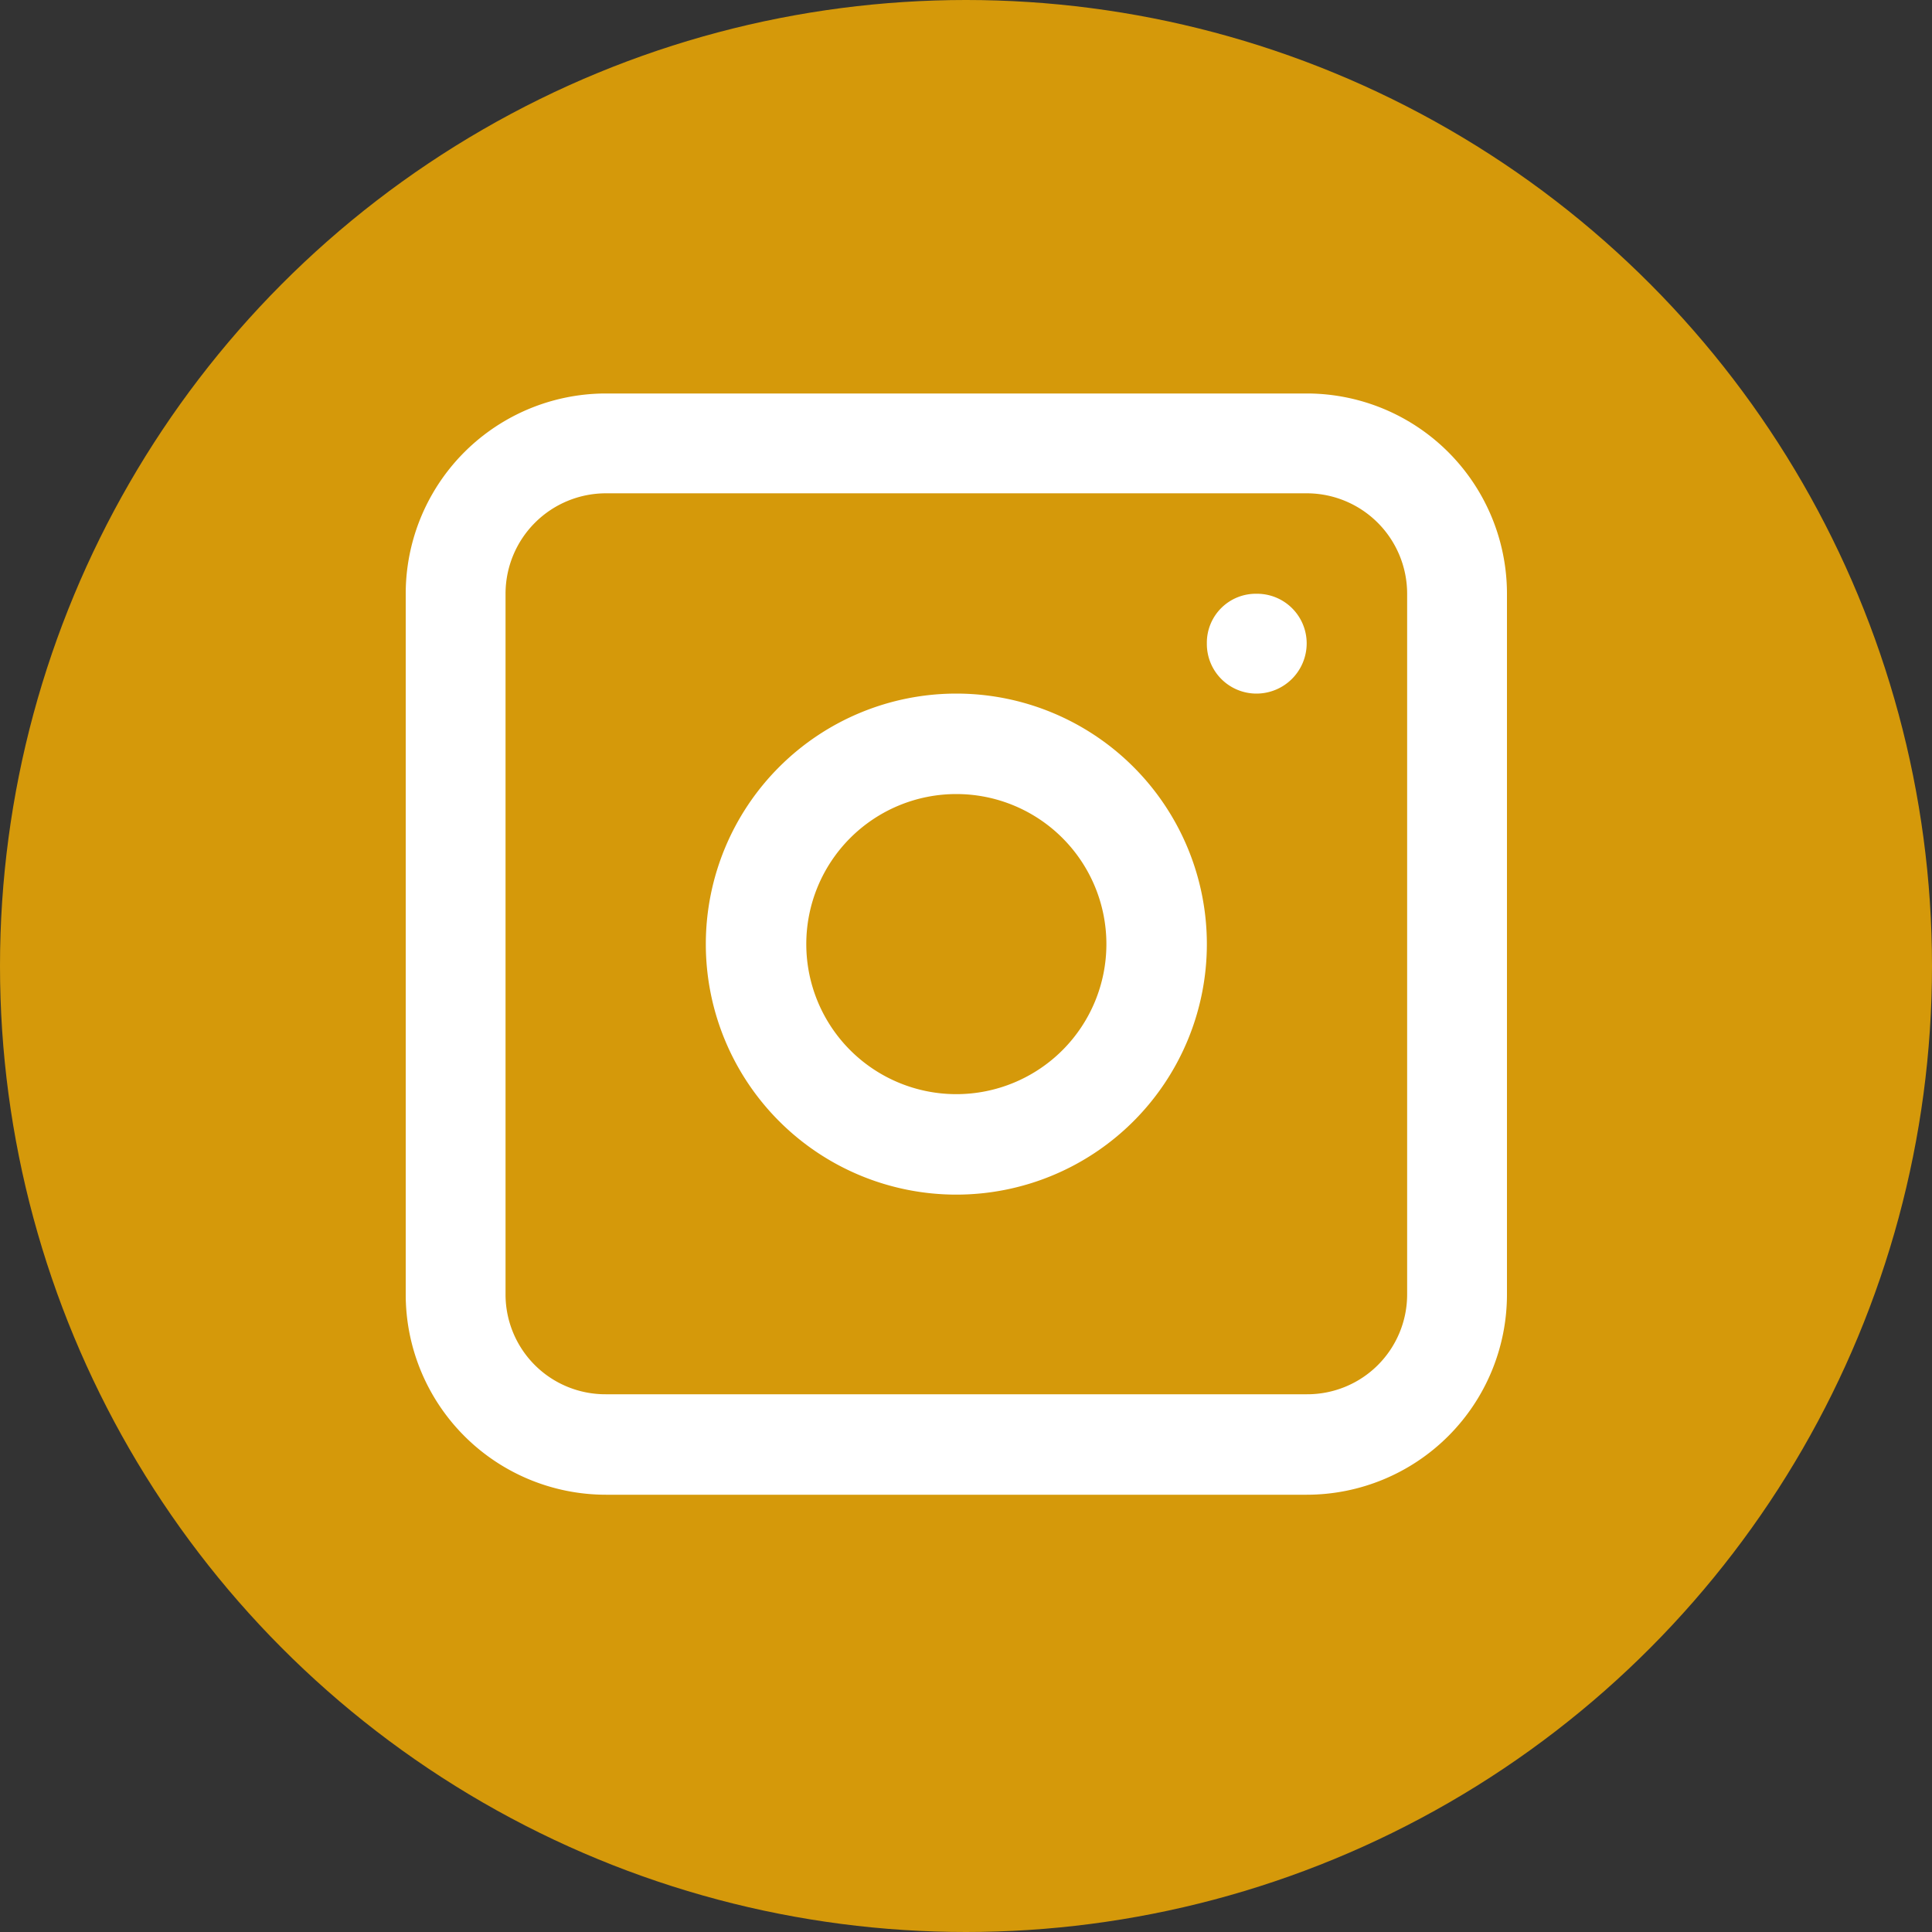 <svg id="Слой_1" data-name="Слой 1" xmlns="http://www.w3.org/2000/svg" viewBox="0 0 30 30"><rect x="0" y="0" width="30" height="30" fill="#333333" stroke="none"/><defs><style>.cls-1{fill:#d5990a;}.cls-2,.cls-3{fill:#fff;}.cls-2{fill-rule:evenodd;}</style></defs><circle class="cls-1" cx="15" cy="15" r="15"/><path class="cls-2" d="M14.85,10.77a3.89,3.89,0,1,0,3.89,3.89A3.89,3.89,0,0,0,14.85,10.77Zm-2.33,3.89a2.33,2.33,0,1,0,2.33-2.33A2.33,2.33,0,0,0,12.52,14.66Z"/><path class="cls-3" d="M19.51,9.22a.76.76,0,0,0-.77.77.77.77,0,0,0,.77.78.78.78,0,0,0,.78-.78A.77.77,0,0,0,19.51,9.22Z"/><path class="cls-2" d="M9.41,6.11A3.11,3.11,0,0,0,6.3,9.22V20.1a3.11,3.11,0,0,0,3.11,3.11H20.29A3.11,3.11,0,0,0,23.4,20.1V9.22a3.11,3.11,0,0,0-3.11-3.11ZM20.29,7.66H9.41A1.56,1.56,0,0,0,7.85,9.22V20.1a1.55,1.55,0,0,0,1.56,1.55H20.29a1.55,1.55,0,0,0,1.56-1.55V9.22A1.56,1.56,0,0,0,20.29,7.66Z"/></svg>